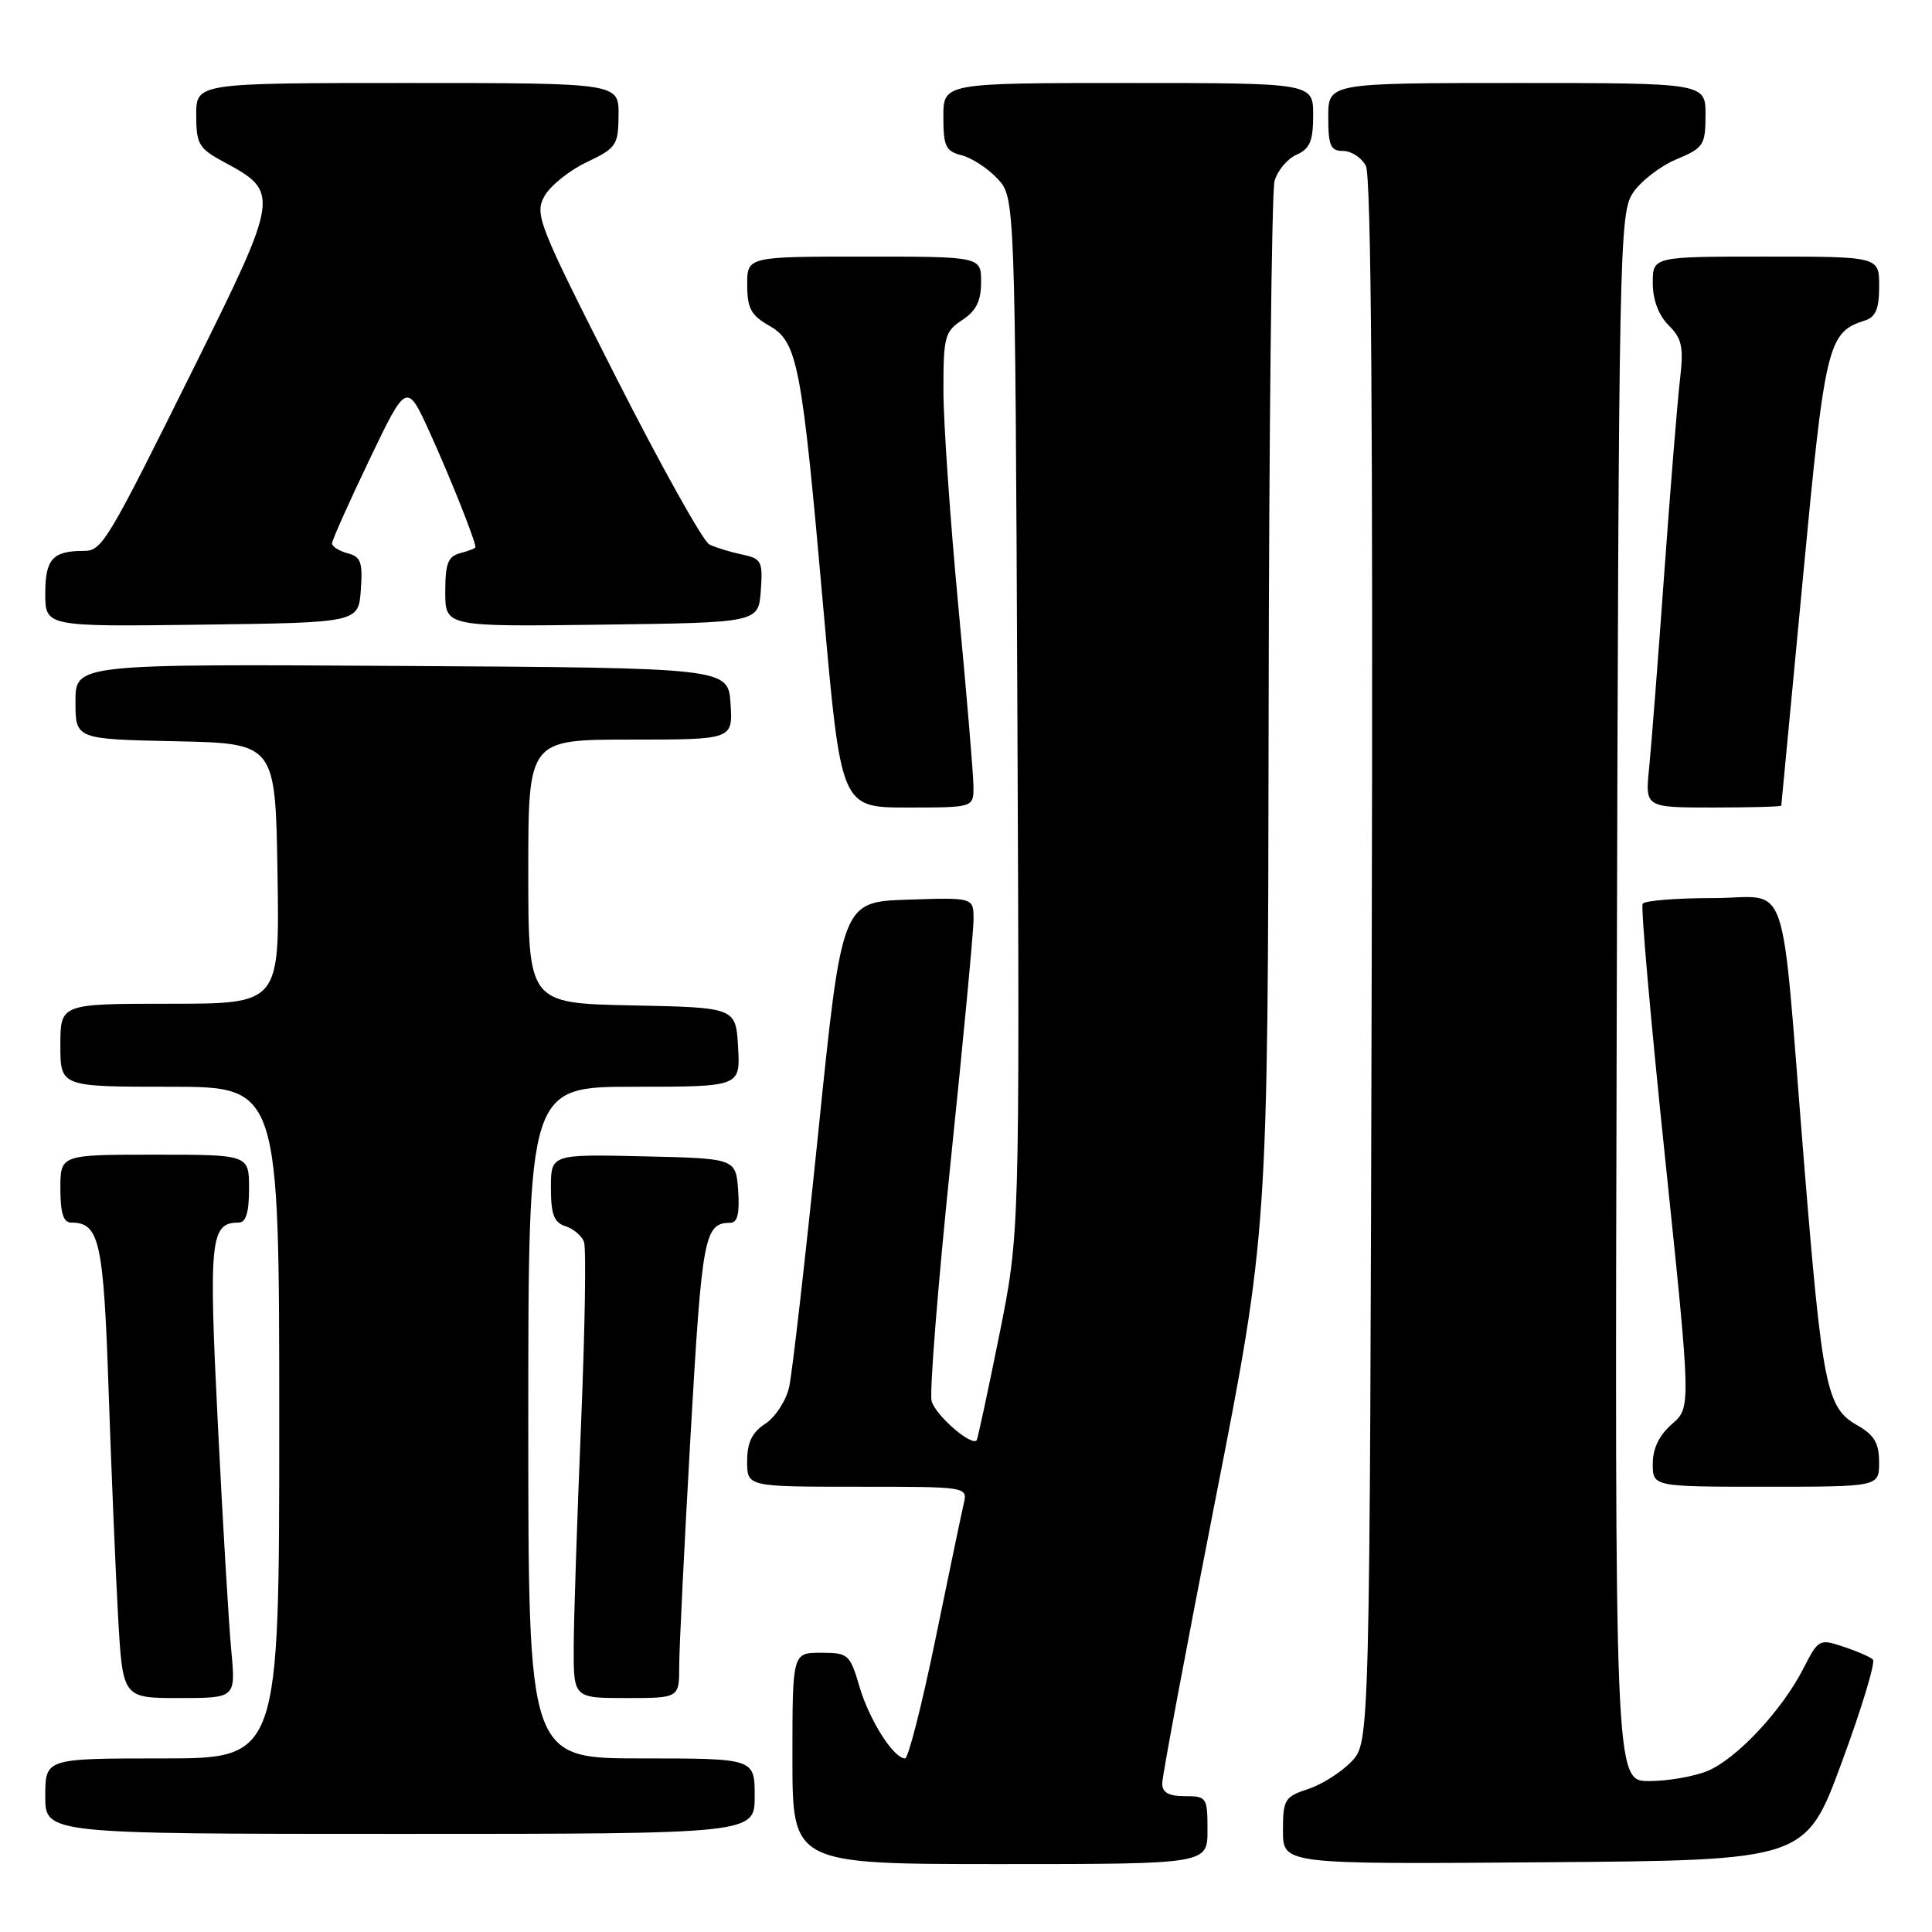 <?xml version="1.0" encoding="UTF-8" standalone="no"?>
<!DOCTYPE svg PUBLIC "-//W3C//DTD SVG 1.1//EN" "http://www.w3.org/Graphics/SVG/1.1/DTD/svg11.dtd" >
<svg xmlns="http://www.w3.org/2000/svg" xmlns:xlink="http://www.w3.org/1999/xlink" version="1.1" viewBox="0 0 256 256">
 <g >
 <path fill="currentColor"
d=" M 160.00 242.50 C 160.00 238.17 159.89 238.00 157.00 238.00 C 154.85 238.00 154.00 237.52 154.00 236.31 C 154.00 235.37 157.15 218.56 161.00 198.93 C 168.00 163.25 168.00 163.25 168.10 94.87 C 168.15 57.27 168.51 25.38 168.88 24.00 C 169.26 22.62 170.56 21.06 171.78 20.51 C 173.57 19.72 174.00 18.70 174.00 15.26 C 174.00 11.00 174.00 11.00 149.50 11.00 C 125.00 11.00 125.00 11.00 125.00 15.48 C 125.00 19.38 125.31 20.04 127.41 20.57 C 128.73 20.90 130.87 22.29 132.16 23.66 C 134.50 26.16 134.50 26.16 134.81 94.83 C 135.11 163.50 135.11 163.50 132.39 177.00 C 130.89 184.43 129.55 190.65 129.42 190.83 C 128.76 191.72 123.91 187.49 123.44 185.63 C 123.15 184.46 124.28 170.27 125.95 154.11 C 127.63 137.94 129.00 123.41 129.00 121.82 C 129.00 118.92 129.00 118.92 120.27 119.21 C 111.55 119.50 111.55 119.50 108.43 150.00 C 106.71 166.78 104.97 181.98 104.57 183.78 C 104.16 185.59 102.74 187.78 101.41 188.65 C 99.65 189.80 99.00 191.14 99.00 193.62 C 99.00 197.00 99.00 197.00 113.61 197.00 C 128.22 197.00 128.22 197.00 127.70 199.25 C 127.41 200.49 125.72 208.59 123.94 217.25 C 122.16 225.91 120.35 233.00 119.93 233.00 C 118.41 233.00 115.21 227.96 113.89 223.51 C 112.62 219.19 112.40 219.00 108.78 219.00 C 105.00 219.00 105.00 219.00 105.00 233.00 C 105.00 247.00 105.00 247.00 132.50 247.00 C 160.00 247.00 160.00 247.00 160.00 242.50 Z  M 244.05 233.50 C 246.69 226.35 248.54 220.22 248.17 219.89 C 247.80 219.55 246.04 218.78 244.24 218.19 C 241.07 217.13 240.94 217.20 238.95 221.10 C 236.13 226.62 230.13 233.04 226.28 234.65 C 224.51 235.39 221.02 236.00 218.51 236.00 C 213.96 236.00 213.96 236.00 214.23 132.21 C 214.49 33.16 214.58 28.28 216.35 25.59 C 217.37 24.04 219.95 22.03 222.09 21.13 C 225.74 19.60 225.98 19.24 225.99 15.25 C 226.00 11.00 226.00 11.00 201.00 11.00 C 176.00 11.00 176.00 11.00 176.00 15.50 C 176.00 19.31 176.30 20.00 177.96 20.00 C 179.05 20.00 180.40 20.88 180.98 21.96 C 181.70 23.30 181.94 56.61 181.76 127.38 C 181.50 230.84 181.50 230.84 179.10 233.39 C 177.78 234.79 175.20 236.44 173.35 237.05 C 170.22 238.08 170.00 238.45 170.00 242.59 C 170.00 247.03 170.00 247.03 204.63 246.76 C 239.26 246.50 239.26 246.50 244.05 233.50 Z  M 100.00 238.00 C 100.00 233.00 100.00 233.00 85.00 233.00 C 70.00 233.00 70.00 233.00 70.00 188.50 C 70.00 144.00 70.00 144.00 84.05 144.00 C 98.10 144.00 98.10 144.00 97.80 138.75 C 97.50 133.50 97.50 133.50 83.75 133.22 C 70.00 132.94 70.00 132.94 70.00 115.47 C 70.00 98.00 70.00 98.00 83.55 98.00 C 97.11 98.00 97.11 98.00 96.80 93.25 C 96.50 88.50 96.50 88.50 53.25 88.24 C 10.00 87.98 10.00 87.98 10.00 92.96 C 10.00 97.94 10.00 97.94 23.25 98.22 C 36.50 98.50 36.50 98.50 36.77 115.75 C 37.05 133.00 37.05 133.00 22.52 133.00 C 8.00 133.00 8.00 133.00 8.00 138.50 C 8.00 144.00 8.00 144.00 22.50 144.00 C 37.00 144.00 37.00 144.00 37.00 188.50 C 37.00 233.00 37.00 233.00 21.50 233.00 C 6.00 233.00 6.00 233.00 6.00 238.00 C 6.00 243.00 6.00 243.00 53.00 243.00 C 100.00 243.00 100.00 243.00 100.00 238.00 Z  M 30.65 218.75 C 30.32 215.31 29.52 201.83 28.87 188.79 C 27.64 164.19 27.86 162.00 31.62 162.00 C 32.59 162.00 33.00 160.66 33.00 157.50 C 33.00 153.00 33.00 153.00 20.50 153.00 C 8.00 153.00 8.00 153.00 8.00 157.50 C 8.00 160.73 8.40 162.00 9.43 162.00 C 13.18 162.00 13.72 164.42 14.39 184.19 C 14.75 194.81 15.32 208.34 15.65 214.25 C 16.26 225.00 16.26 225.00 23.75 225.00 C 31.23 225.00 31.23 225.00 30.65 218.75 Z  M 90.00 220.75 C 90.00 218.41 90.68 204.60 91.51 190.05 C 93.03 163.59 93.32 162.06 96.81 162.02 C 97.73 162.00 98.02 160.73 97.81 157.75 C 97.50 153.50 97.50 153.50 85.25 153.22 C 73.00 152.94 73.00 152.94 73.00 157.40 C 73.00 160.91 73.41 161.99 74.91 162.47 C 75.96 162.80 77.07 163.74 77.38 164.54 C 77.69 165.35 77.51 176.24 76.99 188.75 C 76.47 201.26 76.03 214.54 76.02 218.25 C 76.00 225.00 76.00 225.00 83.00 225.00 C 90.00 225.00 90.00 225.00 90.00 220.75 Z  M 248.99 193.75 C 248.99 191.20 248.35 190.14 246.05 188.83 C 242.02 186.53 241.46 183.78 239.04 154.00 C 235.86 114.72 237.33 119.00 226.97 119.00 C 222.10 119.00 217.91 119.34 217.66 119.75 C 217.40 120.16 218.74 135.35 220.64 153.50 C 224.08 186.50 224.08 186.50 221.54 188.70 C 219.86 190.16 219.00 191.93 219.00 193.95 C 219.00 197.00 219.00 197.00 234.00 197.00 C 249.00 197.00 249.00 197.00 248.99 193.75 Z  M 128.99 104.25 C 128.99 102.74 128.09 92.05 127.00 80.50 C 125.91 68.95 125.01 56.02 125.01 51.77 C 125.00 44.63 125.19 43.92 127.50 42.41 C 129.35 41.19 130.00 39.89 130.00 37.38 C 130.00 34.00 130.00 34.00 114.50 34.00 C 99.00 34.00 99.00 34.00 99.01 37.75 C 99.01 40.84 99.52 41.79 101.90 43.14 C 105.69 45.30 106.22 48.02 109.11 80.75 C 111.44 107.00 111.44 107.00 120.22 107.00 C 129.00 107.00 129.00 107.00 128.99 104.25 Z  M 236.03 106.75 C 236.05 106.61 237.33 93.11 238.88 76.75 C 241.83 45.49 242.18 44.03 247.13 42.46 C 248.54 42.01 249.00 40.89 249.00 37.93 C 249.00 34.00 249.00 34.00 234.00 34.00 C 219.00 34.00 219.00 34.00 219.00 37.50 C 219.00 39.72 219.77 41.77 221.10 43.10 C 222.89 44.89 223.11 45.97 222.60 50.35 C 222.27 53.18 221.33 64.72 220.52 76.00 C 219.71 87.28 218.81 98.86 218.52 101.75 C 217.98 107.00 217.98 107.00 226.99 107.00 C 231.95 107.00 236.01 106.89 236.03 106.75 Z  M 47.81 78.17 C 48.08 74.50 47.81 73.76 46.06 73.31 C 44.93 73.01 44.00 72.42 44.00 72.00 C 44.00 71.58 46.23 66.59 48.95 60.91 C 53.90 50.58 53.90 50.58 57.05 57.54 C 59.76 63.51 63.00 71.67 63.00 72.51 C 63.00 72.65 62.10 73.00 61.00 73.29 C 59.36 73.72 59.00 74.65 59.00 78.43 C 59.00 83.04 59.00 83.04 79.75 82.77 C 100.50 82.50 100.50 82.50 100.81 78.28 C 101.09 74.37 100.91 74.02 98.31 73.47 C 96.76 73.15 94.83 72.55 94.00 72.15 C 93.17 71.74 87.60 61.77 81.62 49.98 C 71.36 29.77 70.82 28.41 72.12 26.03 C 72.88 24.64 75.40 22.60 77.72 21.50 C 81.68 19.62 81.93 19.25 81.96 15.25 C 82.00 11.00 82.00 11.00 54.00 11.00 C 26.00 11.00 26.00 11.00 26.00 15.25 C 26.01 19.13 26.33 19.67 29.73 21.50 C 37.07 25.44 37.01 25.90 25.85 48.39 C 14.11 72.05 13.53 73.00 11.06 73.00 C 6.98 73.00 6.00 74.09 6.00 78.63 C 6.00 83.04 6.00 83.04 26.75 82.77 C 47.50 82.50 47.50 82.50 47.81 78.17 Z "/>
</g>
</svg>